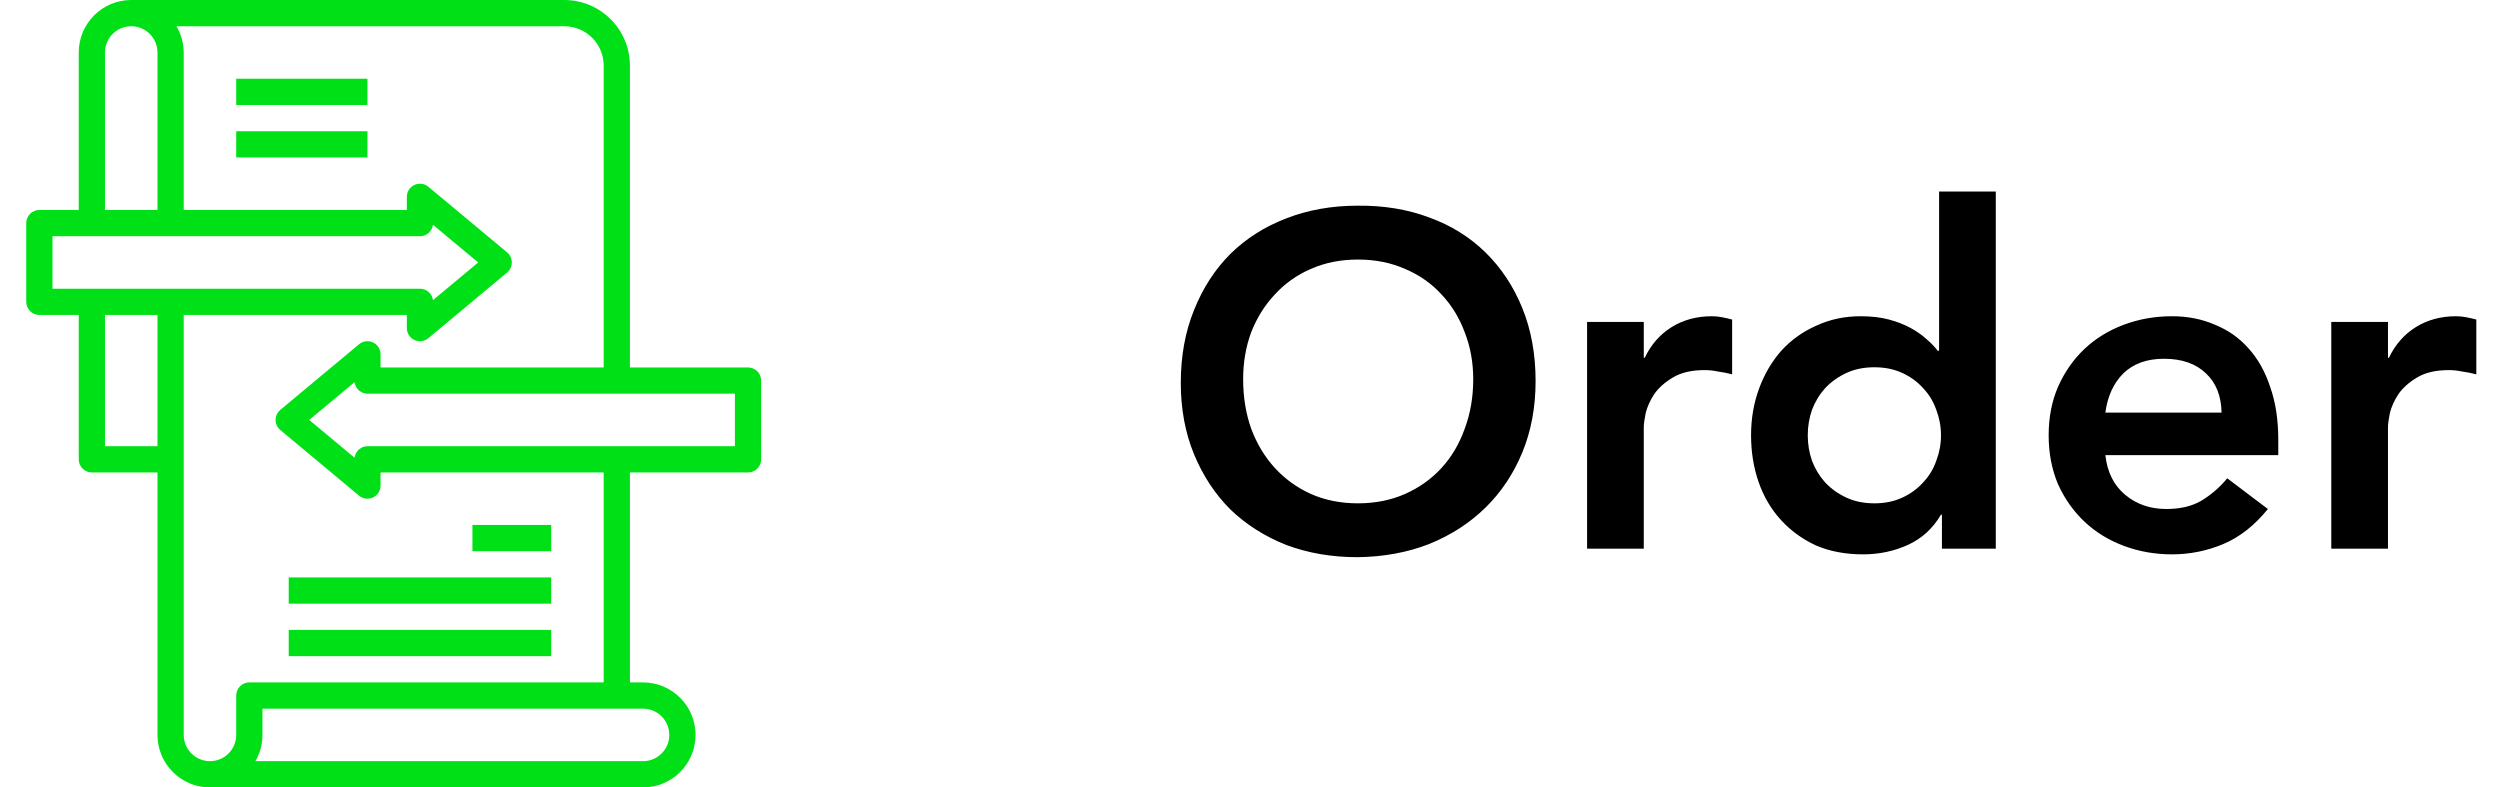 <svg width="127" height="40" viewBox="0 0 127 40" fill="none" xmlns="http://www.w3.org/2000/svg">
<path d="M59.984 19.449C59.984 18.089 60.208 16.857 60.656 15.753C61.104 14.633 61.72 13.681 62.504 12.897C63.304 12.113 64.248 11.513 65.336 11.097C66.44 10.665 67.648 10.449 68.96 10.449C70.288 10.433 71.504 10.633 72.608 11.049C73.712 11.449 74.664 12.041 75.464 12.825C76.264 13.609 76.888 14.553 77.336 15.657C77.784 16.761 78.008 17.993 78.008 19.353C78.008 20.681 77.784 21.889 77.336 22.977C76.888 24.065 76.264 25.001 75.464 25.785C74.664 26.569 73.712 27.185 72.608 27.633C71.504 28.065 70.288 28.289 68.96 28.305C67.648 28.305 66.44 28.097 65.336 27.681C64.248 27.249 63.304 26.649 62.504 25.881C61.72 25.097 61.104 24.161 60.656 23.073C60.208 21.985 59.984 20.777 59.984 19.449ZM63.152 19.257C63.152 20.169 63.288 21.009 63.56 21.777C63.848 22.545 64.248 23.209 64.76 23.769C65.272 24.329 65.88 24.769 66.584 25.089C67.304 25.409 68.104 25.569 68.984 25.569C69.864 25.569 70.664 25.409 71.384 25.089C72.104 24.769 72.72 24.329 73.232 23.769C73.744 23.209 74.136 22.545 74.408 21.777C74.696 21.009 74.84 20.169 74.84 19.257C74.84 18.409 74.696 17.617 74.408 16.881C74.136 16.145 73.744 15.505 73.232 14.961C72.72 14.401 72.104 13.969 71.384 13.665C70.664 13.345 69.864 13.185 68.984 13.185C68.104 13.185 67.304 13.345 66.584 13.665C65.88 13.969 65.272 14.401 64.76 14.961C64.248 15.505 63.848 16.145 63.56 16.881C63.288 17.617 63.152 18.409 63.152 19.257ZM80.624 16.353H83.504V18.177H83.552C83.872 17.505 84.328 16.985 84.92 16.617C85.512 16.249 86.192 16.065 86.96 16.065C87.136 16.065 87.304 16.081 87.464 16.113C87.64 16.145 87.816 16.185 87.992 16.233V19.017C87.752 18.953 87.512 18.905 87.272 18.873C87.048 18.825 86.824 18.801 86.6 18.801C85.928 18.801 85.384 18.929 84.968 19.185C84.568 19.425 84.256 19.705 84.032 20.025C83.824 20.345 83.68 20.665 83.6 20.985C83.536 21.305 83.504 21.545 83.504 21.705V27.873H80.624V16.353ZM98.65 26.145H98.602C98.186 26.849 97.626 27.361 96.922 27.681C96.218 28.001 95.458 28.161 94.642 28.161C93.746 28.161 92.946 28.009 92.242 27.705C91.554 27.385 90.962 26.953 90.466 26.409C89.97 25.865 89.594 25.225 89.338 24.489C89.082 23.753 88.954 22.961 88.954 22.113C88.954 21.265 89.09 20.473 89.362 19.737C89.634 19.001 90.01 18.361 90.49 17.817C90.986 17.273 91.578 16.849 92.266 16.545C92.954 16.225 93.706 16.065 94.522 16.065C95.066 16.065 95.546 16.121 95.962 16.233C96.378 16.345 96.746 16.489 97.066 16.665C97.386 16.841 97.658 17.033 97.882 17.241C98.106 17.433 98.29 17.625 98.434 17.817H98.506V9.729H101.386V27.873H98.65V26.145ZM91.834 22.113C91.834 22.561 91.906 22.993 92.05 23.409C92.21 23.825 92.434 24.193 92.722 24.513C93.026 24.833 93.386 25.089 93.802 25.281C94.218 25.473 94.69 25.569 95.218 25.569C95.746 25.569 96.218 25.473 96.634 25.281C97.05 25.089 97.402 24.833 97.69 24.513C97.994 24.193 98.218 23.825 98.362 23.409C98.522 22.993 98.602 22.561 98.602 22.113C98.602 21.665 98.522 21.233 98.362 20.817C98.218 20.401 97.994 20.033 97.69 19.713C97.402 19.393 97.05 19.137 96.634 18.945C96.218 18.753 95.746 18.657 95.218 18.657C94.69 18.657 94.218 18.753 93.802 18.945C93.386 19.137 93.026 19.393 92.722 19.713C92.434 20.033 92.21 20.401 92.05 20.817C91.906 21.233 91.834 21.665 91.834 22.113ZM106.952 23.121C107.048 23.985 107.384 24.657 107.96 25.137C108.536 25.617 109.232 25.857 110.048 25.857C110.768 25.857 111.368 25.713 111.848 25.425C112.344 25.121 112.776 24.745 113.144 24.297L115.208 25.857C114.536 26.689 113.784 27.281 112.952 27.633C112.12 27.985 111.248 28.161 110.336 28.161C109.472 28.161 108.656 28.017 107.888 27.729C107.12 27.441 106.456 27.033 105.896 26.505C105.336 25.977 104.888 25.345 104.552 24.609C104.232 23.857 104.072 23.025 104.072 22.113C104.072 21.201 104.232 20.377 104.552 19.641C104.888 18.889 105.336 18.249 105.896 17.721C106.456 17.193 107.12 16.785 107.888 16.497C108.656 16.209 109.472 16.065 110.336 16.065C111.136 16.065 111.864 16.209 112.52 16.497C113.192 16.769 113.76 17.169 114.224 17.697C114.704 18.225 115.072 18.881 115.328 19.665C115.6 20.433 115.736 21.321 115.736 22.329V23.121H106.952ZM112.856 20.961C112.84 20.113 112.576 19.449 112.064 18.969C111.552 18.473 110.84 18.225 109.928 18.225C109.064 18.225 108.376 18.473 107.864 18.969C107.368 19.465 107.064 20.129 106.952 20.961H112.856ZM118.429 16.353H121.309V18.177H121.357C121.677 17.505 122.133 16.985 122.725 16.617C123.317 16.249 123.997 16.065 124.765 16.065C124.941 16.065 125.109 16.081 125.269 16.113C125.445 16.145 125.621 16.185 125.797 16.233V19.017C125.557 18.953 125.317 18.905 125.077 18.873C124.853 18.825 124.629 18.801 124.405 18.801C123.733 18.801 123.189 18.929 122.773 19.185C122.373 19.425 122.061 19.705 121.837 20.025C121.629 20.345 121.485 20.665 121.405 20.985C121.341 21.305 121.309 21.545 121.309 21.705V27.873H118.429V16.353Z" fill="black"/>
<path d="M38 18.667H32V3.333C31.998 1.493 30.507 0.002 28.667 0H6.667C5.194 0 4 1.194 4 2.667V10.667H2C1.632 10.667 1.333 10.965 1.333 11.333V15.333C1.333 15.701 1.632 16 2 16H4V23.333C4 23.701 4.298 24 4.667 24H8V37.333C8 38.806 9.194 40 10.667 40H32.667C34.139 40 35.333 38.806 35.333 37.333C35.333 35.861 34.139 34.667 32.667 34.667H32V24H38C38.368 24 38.667 23.701 38.667 23.333V19.333C38.667 18.965 38.368 18.667 38 18.667ZM5.333 2.667C5.333 1.93 5.93 1.333 6.667 1.333C7.403 1.333 8 1.93 8 2.667V10.667H5.333V2.667ZM2.667 12H21.333C21.669 12 21.952 11.751 21.995 11.419L24.292 13.333L21.995 15.248C21.952 14.915 21.669 14.667 21.333 14.667H2.667V12ZM5.333 22.667V16H8V22.667H5.333ZM34 37.333C34 38.07 33.403 38.667 32.667 38.667H12.975C13.211 38.262 13.334 37.802 13.333 37.333V36H32.667C33.403 36 34 36.597 34 37.333ZM30.667 34.667H12.667C12.299 34.667 12 34.965 12 35.333V37.333C12 38.07 11.403 38.667 10.667 38.667C9.93 38.667 9.333 38.07 9.333 37.333V16H20.667V16.667C20.667 16.925 20.816 17.161 21.051 17.271C21.285 17.381 21.562 17.345 21.761 17.179L25.761 13.845C25.912 13.719 26 13.531 26 13.333C26 13.135 25.912 12.948 25.761 12.821L21.761 9.488C21.562 9.322 21.285 9.286 21.051 9.396C20.816 9.506 20.667 9.741 20.667 10V10.667H9.333V2.667C9.331 2.197 9.203 1.737 8.964 1.333H28.667C29.771 1.333 30.667 2.229 30.667 3.333V18.667H19.333V18C19.333 17.741 19.184 17.506 18.949 17.396C18.715 17.286 18.438 17.322 18.239 17.488L14.239 20.821C14.088 20.948 14 21.135 14 21.333C14 21.531 14.088 21.719 14.239 21.845L18.239 25.179C18.438 25.345 18.715 25.381 18.949 25.271C19.184 25.161 19.333 24.925 19.333 24.667V24H30.667V34.667ZM37.333 22.667H18.667C18.581 22.667 18.496 22.684 18.417 22.717C18.392 22.73 18.369 22.744 18.346 22.76C18.298 22.785 18.253 22.815 18.213 22.851C18.191 22.875 18.171 22.9 18.153 22.927C18.121 22.964 18.093 23.005 18.07 23.049C18.057 23.081 18.047 23.113 18.039 23.147C18.025 23.179 18.014 23.213 18.006 23.248L15.708 21.333L18.005 19.419C18.013 19.453 18.024 19.487 18.038 19.52C18.045 19.553 18.056 19.586 18.069 19.617C18.091 19.662 18.119 19.703 18.152 19.74C18.17 19.767 18.19 19.792 18.211 19.816C18.252 19.852 18.297 19.882 18.345 19.907C18.367 19.922 18.391 19.936 18.415 19.949C18.495 19.983 18.58 20 18.667 20H37.333V22.667Z" fill="#00E016"/>
<path d="M12 4H18.667V5.333H12V4Z" fill="#00E016"/>
<path d="M12 6.667H18.667V8H12V6.667Z" fill="#00E016"/>
<path d="M14.667 29.333H28V30.667H14.667V29.333Z" fill="#00E016"/>
<path d="M14.667 32H28V33.333H14.667V32Z" fill="#00E016"/>
<path d="M24 26.667H28V28H24V26.667Z" fill="#00E016"/>
</svg>
